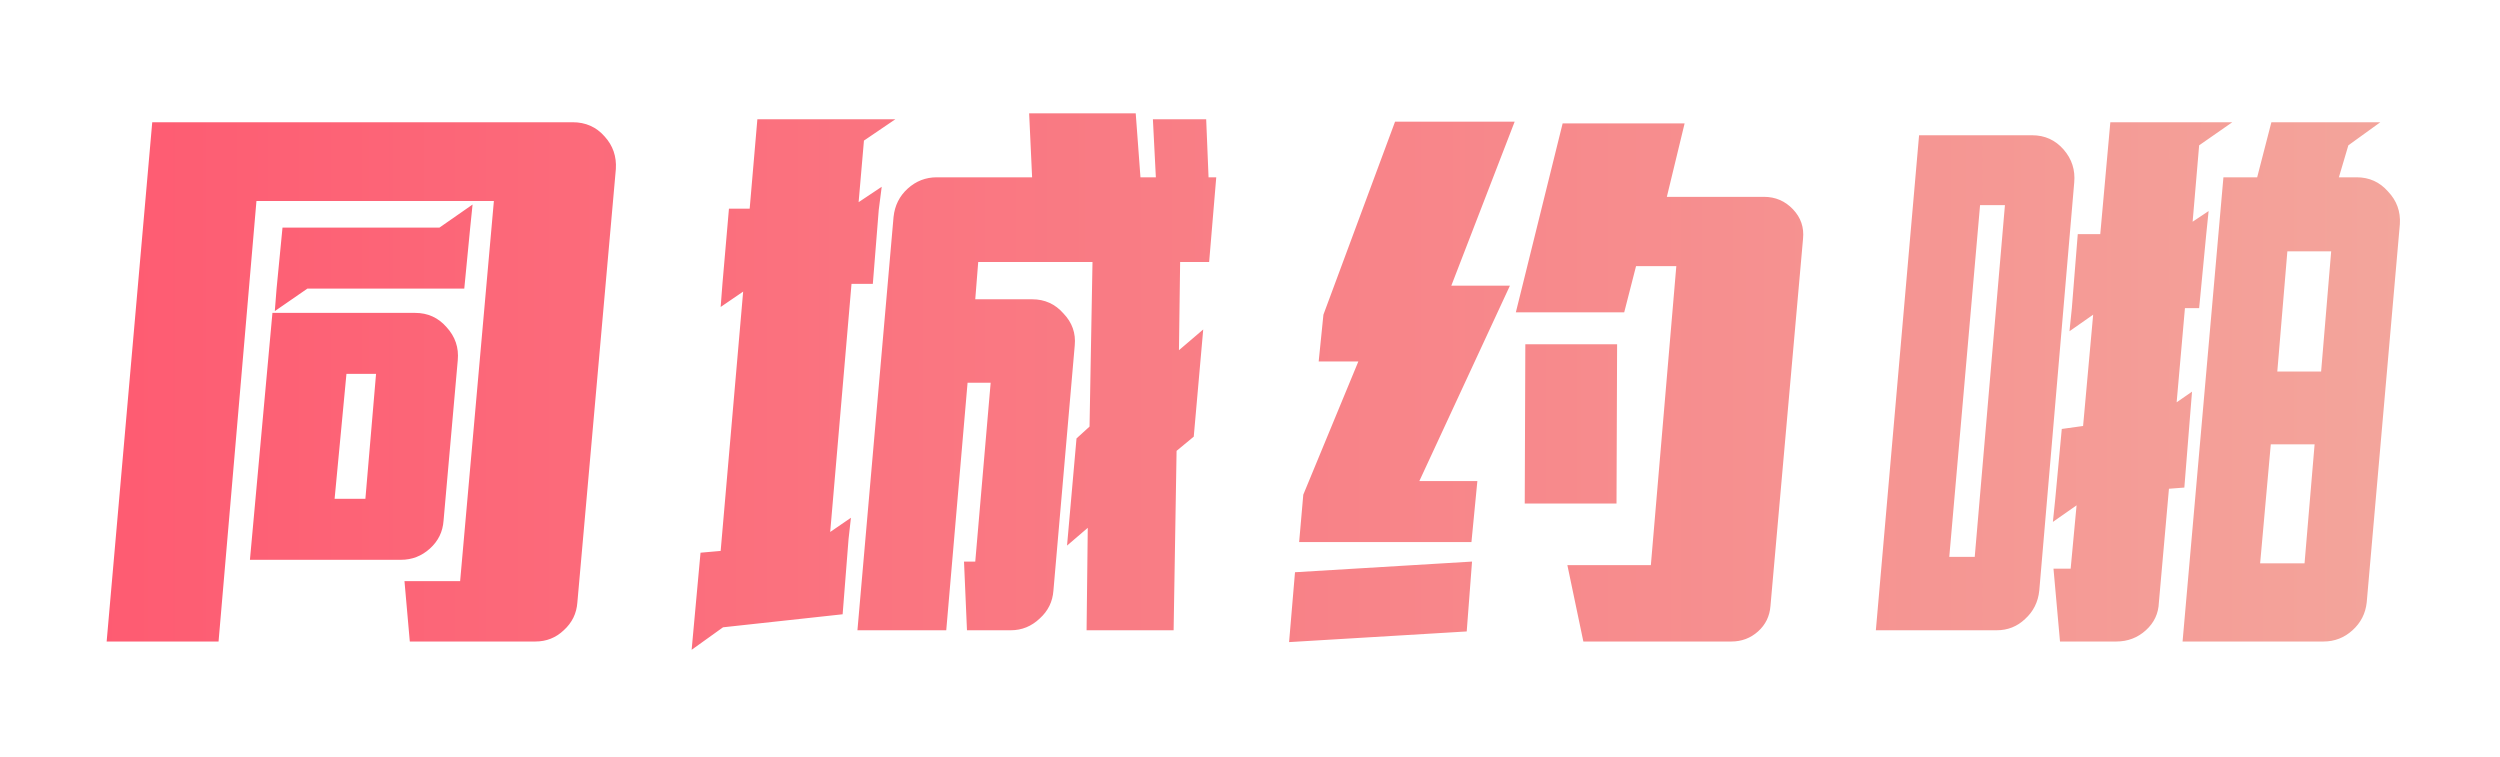 <svg width="76" height="23" viewBox="0 0 76 23" fill="none" xmlns="http://www.w3.org/2000/svg">
<g filter="url(#filter0_di_1110_8917)">
<path d="M4.628 3.716H17.408C17.804 3.716 18.128 3.86 18.38 4.148C18.632 4.424 18.746 4.754 18.722 5.138L17.552 18.314C17.528 18.65 17.39 18.932 17.138 19.16C16.898 19.388 16.61 19.502 16.274 19.502H12.458L12.296 17.666H13.988L15.014 6.11H7.796L6.644 19.502H3.242L4.628 3.716ZM8.408 8.774L8.588 6.92H13.358L14.366 6.218L14.294 6.92L14.114 8.774H9.344L8.354 9.458L8.408 8.774ZM8.282 9.512H12.62C13.004 9.512 13.322 9.656 13.574 9.944C13.838 10.232 13.952 10.568 13.916 10.952L13.484 15.83C13.46 16.166 13.322 16.448 13.07 16.676C12.818 16.904 12.524 17.018 12.188 17.018H7.598L8.282 9.512ZM11.108 15.164L11.432 11.366H10.532L10.172 15.164H11.108ZM27.164 6.596C27.2 6.248 27.344 5.96 27.596 5.732C27.848 5.504 28.142 5.39 28.478 5.39H31.376L31.286 3.446H34.526L34.67 5.39H35.138L35.048 3.626H36.668L36.74 5.39H36.974L36.758 7.964H35.876L35.84 10.646L36.578 10.016L36.29 13.274L35.768 13.706L35.678 19.16H33.032L33.068 16.046L32.438 16.586L32.726 13.328L33.122 12.968L33.212 7.964H29.738L29.648 9.098H31.376C31.76 9.098 32.078 9.242 32.33 9.53C32.594 9.806 32.708 10.13 32.672 10.502L32.024 17.954C32 18.29 31.862 18.572 31.61 18.8C31.358 19.04 31.064 19.16 30.728 19.16H29.396L29.306 17.072H29.648L30.116 11.636H29.414L28.766 19.16H26.066L27.164 6.596ZM21.08 19.16L21.296 16.802L21.908 16.748L22.592 8.864L21.908 9.332L21.962 8.63L22.16 6.344H22.79L23.024 3.626H27.218L26.264 4.274L26.102 6.146L26.804 5.678L26.714 6.38L26.534 8.63H25.886L25.238 16.172L25.868 15.74L25.796 16.388L25.616 18.674L21.98 19.07L21.026 19.754L21.08 19.16ZM39.62 15.038L41.294 10.988H40.088L40.232 9.566L42.41 3.698H46.046L44.12 8.684H45.902L43.148 14.624H44.912L44.732 16.478H39.494L39.62 15.038ZM47.648 17.18H50.186L50.96 8.09H49.736L49.376 9.494H46.082L47.504 3.752H51.212L50.672 5.984H53.624C53.972 5.984 54.266 6.11 54.506 6.362C54.746 6.614 54.848 6.914 54.812 7.262L53.822 18.422C53.798 18.734 53.672 18.992 53.444 19.196C53.216 19.4 52.946 19.502 52.634 19.502H48.134L47.648 17.18ZM46.37 10.466H49.16L49.142 15.308H46.352L46.37 10.466ZM39.368 17.396L44.75 17.072L44.588 19.196L39.188 19.52L39.368 17.396ZM62.426 17.288H62.948L63.128 15.362L62.408 15.866L62.48 15.164L62.678 13.04L63.326 12.95L63.632 9.566L62.912 10.07L62.984 9.368L63.164 7.118H63.848L64.154 3.716H67.862L66.854 4.418L66.656 6.74L67.142 6.416L67.07 7.118L66.854 9.368H66.422L66.17 12.23L66.638 11.906L66.584 12.572L66.404 14.822L65.936 14.858L65.63 18.314C65.618 18.65 65.486 18.932 65.234 19.16C64.982 19.388 64.682 19.502 64.334 19.502H62.624L62.426 17.288ZM67.592 5.39H68.618L69.05 3.716H72.362L71.39 4.418L71.102 5.39H71.642C72.026 5.39 72.344 5.534 72.596 5.822C72.86 6.098 72.98 6.428 72.956 6.812L71.948 18.314C71.912 18.65 71.768 18.932 71.516 19.16C71.264 19.388 70.97 19.502 70.634 19.502H66.35L67.592 5.39ZM58.34 4.112H61.778C62.162 4.112 62.48 4.256 62.732 4.544C62.984 4.832 63.092 5.168 63.056 5.552L61.994 17.954C61.958 18.302 61.814 18.59 61.562 18.818C61.322 19.046 61.034 19.16 60.698 19.16H57.026L58.34 4.112ZM60.032 16.928L60.95 6.236H60.194L59.258 16.928H60.032ZM70.562 11.294L70.868 7.64H69.536L69.23 11.294H70.562ZM70.058 17.126L70.364 13.508H69.032L68.708 17.126H70.058Z" fill="url(#paint0_linear_1110_8917)"/>
</g>
<defs>
<filter id="filter0_di_1110_8917" x="0.242" y="0.446" width="75.75" height="22.308" filterUnits="userSpaceOnUse" color-interpolation-filters="sRGB">
<feFlood flood-opacity="0" result="BackgroundImageFix"/>
<feColorMatrix in="SourceAlpha" type="matrix" values="0 0 0 0 0 0 0 0 0 0 0 0 0 0 0 0 0 0 127 0" result="hardAlpha"/>
<feOffset/>
<feGaussianBlur stdDeviation="1.5"/>
<feComposite in2="hardAlpha" operator="out"/>
<feColorMatrix type="matrix" values="0 0 0 0 0 0 0 0 0 0 0 0 0 0 0 0 0 0 0.2 0"/>
<feBlend mode="normal" in2="BackgroundImageFix" result="effect1_dropShadow_1110_8917"/>
<feBlend mode="normal" in="SourceGraphic" in2="effect1_dropShadow_1110_8917" result="shape"/>
<feColorMatrix in="SourceAlpha" type="matrix" values="0 0 0 0 0 0 0 0 0 0 0 0 0 0 0 0 0 0 127 0" result="hardAlpha"/>
<feOffset/>
<feGaussianBlur stdDeviation="2"/>
<feComposite in2="hardAlpha" operator="arithmetic" k2="-1" k3="1"/>
<feColorMatrix type="matrix" values="0 0 0 0 1 0 0 0 0 1 0 0 0 0 1 0 0 0 0.25 0"/>
<feBlend mode="normal" in2="shape" result="effect2_innerShadow_1110_8917"/>
</filter>
<linearGradient id="paint0_linear_1110_8917" x1="2" y1="10" x2="74" y2="10" gradientUnits="userSpaceOnUse">
<stop stop-color="#FE5A71"/>
<stop offset="1" stop-color="#F3A69C"/>
</linearGradient>
</defs>
</svg>

